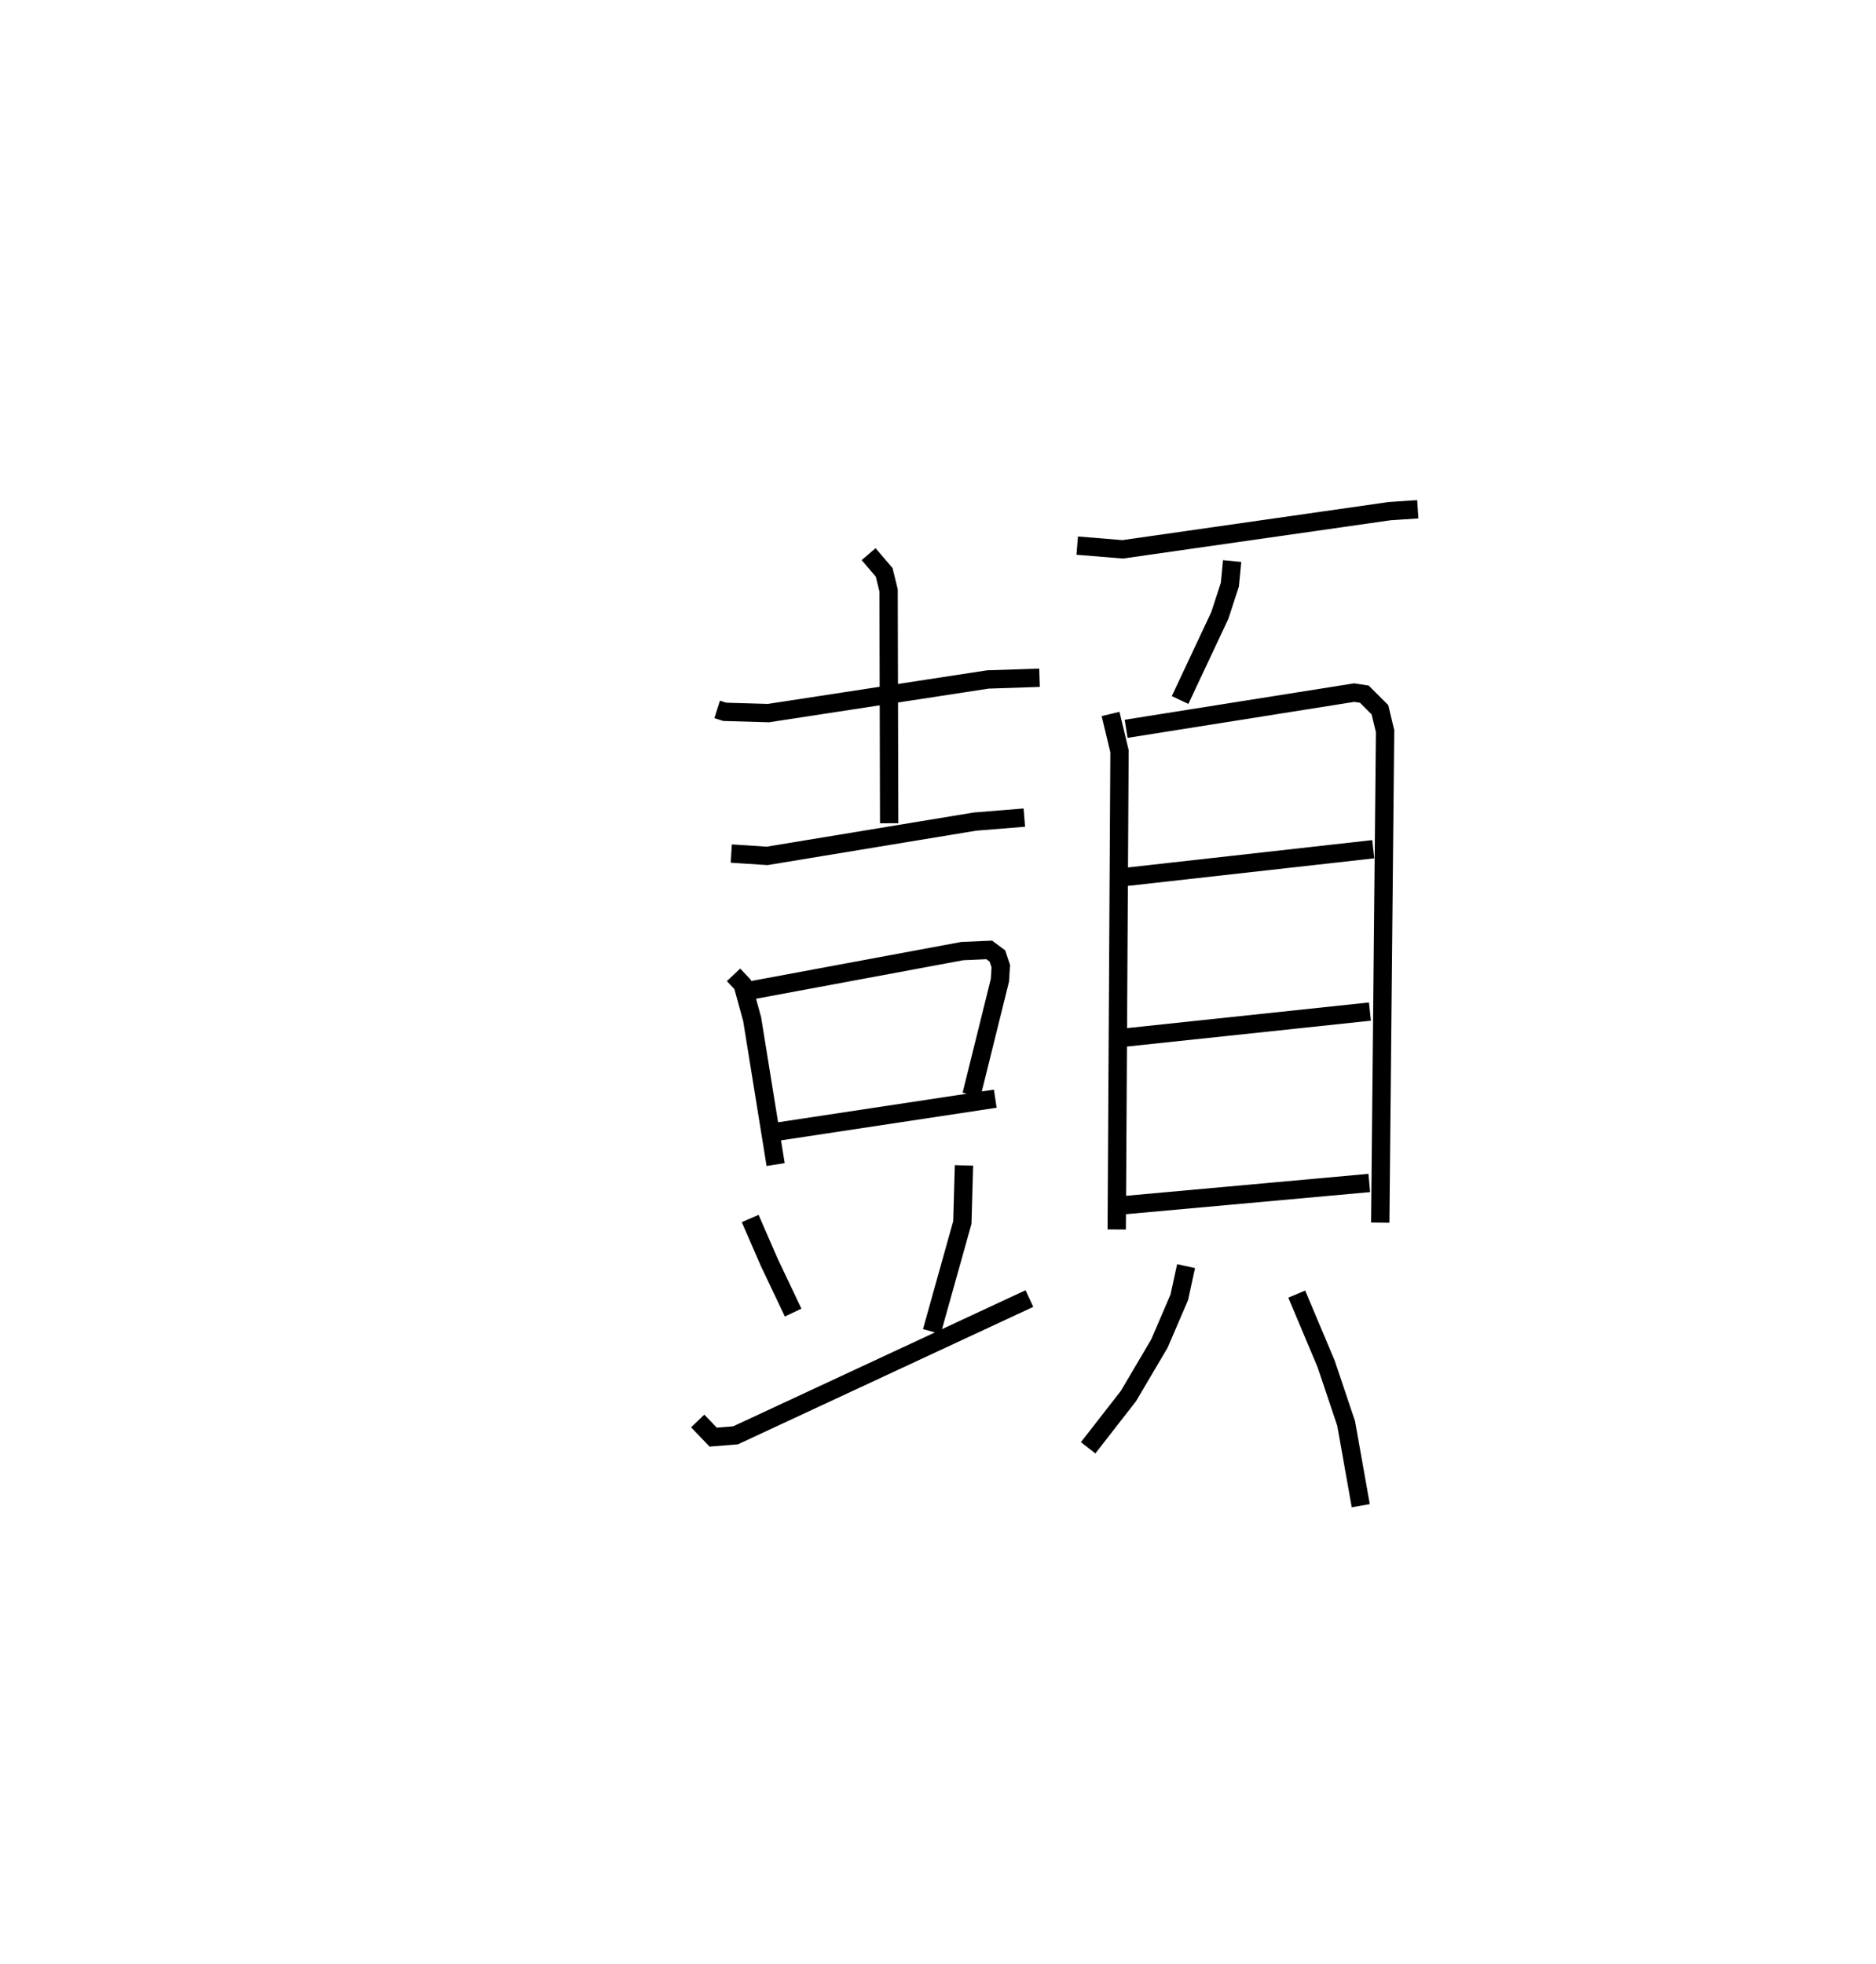 <?xml version="1.0" encoding="utf-8" ?>
<svg baseProfile="full" height="107.148" version="1.1" width="102.362" xmlns="http://www.w3.org/2000/svg" xmlns:ev="http://www.w3.org/2001/xml-events" xmlns:xlink="http://www.w3.org/1999/xlink"><defs /><rect fill="white" height="107.148" width="102.362" x="0" y="0" /><path d="M25,25 m0.0,0.0 m14.132,13.706 l0.416,0.131 2.379,0.069 l11.972,-1.835 2.821,-0.094 m-9.325,-6.743 l0.848,0.992 0.242,0.984 l0.031,12.705 m-8.615,1.654 l1.951,0.128 11.34,-1.871 l2.7,-0.219 m-15.867,8.579 l0.497,0.528 0.518,1.887 l1.282,7.936 m-1.285,-9.515 l11.469,-2.132 1.471,-0.064 l0.445,0.331 0.185,0.554 l-0.047,0.769 -1.55,6.254 m-10.613,2.01 l11.909,-1.802 m-13.372,6.538 l1.035,2.379 1.308,2.754 m9.321,-8.029 l-0.088,3.112 -1.666,5.951 m-12.775,4.879 l0.845,0.882 1.219,-0.098 l16.036,-7.463 m2.608,-41.079 l2.48,0.203 14.561,-2.083 l1.542,-0.102 m-10.13,2.825 l-0.123,1.285 -0.549,1.683 l-2.168,4.613 m-3.793,0.761 l0.488,2.033 -0.152,26.092 m0.513,-27.315 l12.444,-1.975 0.553,0.085 l0.852,0.85 0.28,1.168 l-0.263,26.815 m-14.007,-18.849 l13.625,-1.525 m-13.638,10.285 l13.457,-1.427 m-13.43,10.564 l13.395,-1.213 m-9.997,4.537 l-0.371,1.703 -1.084,2.521 l-1.689,2.863 -2.2,2.825 m11.383,-8.385 l1.605,3.812 1.09,3.244 l0.798,4.488 " fill="none" stroke="black" stroke-width="1" /></svg>